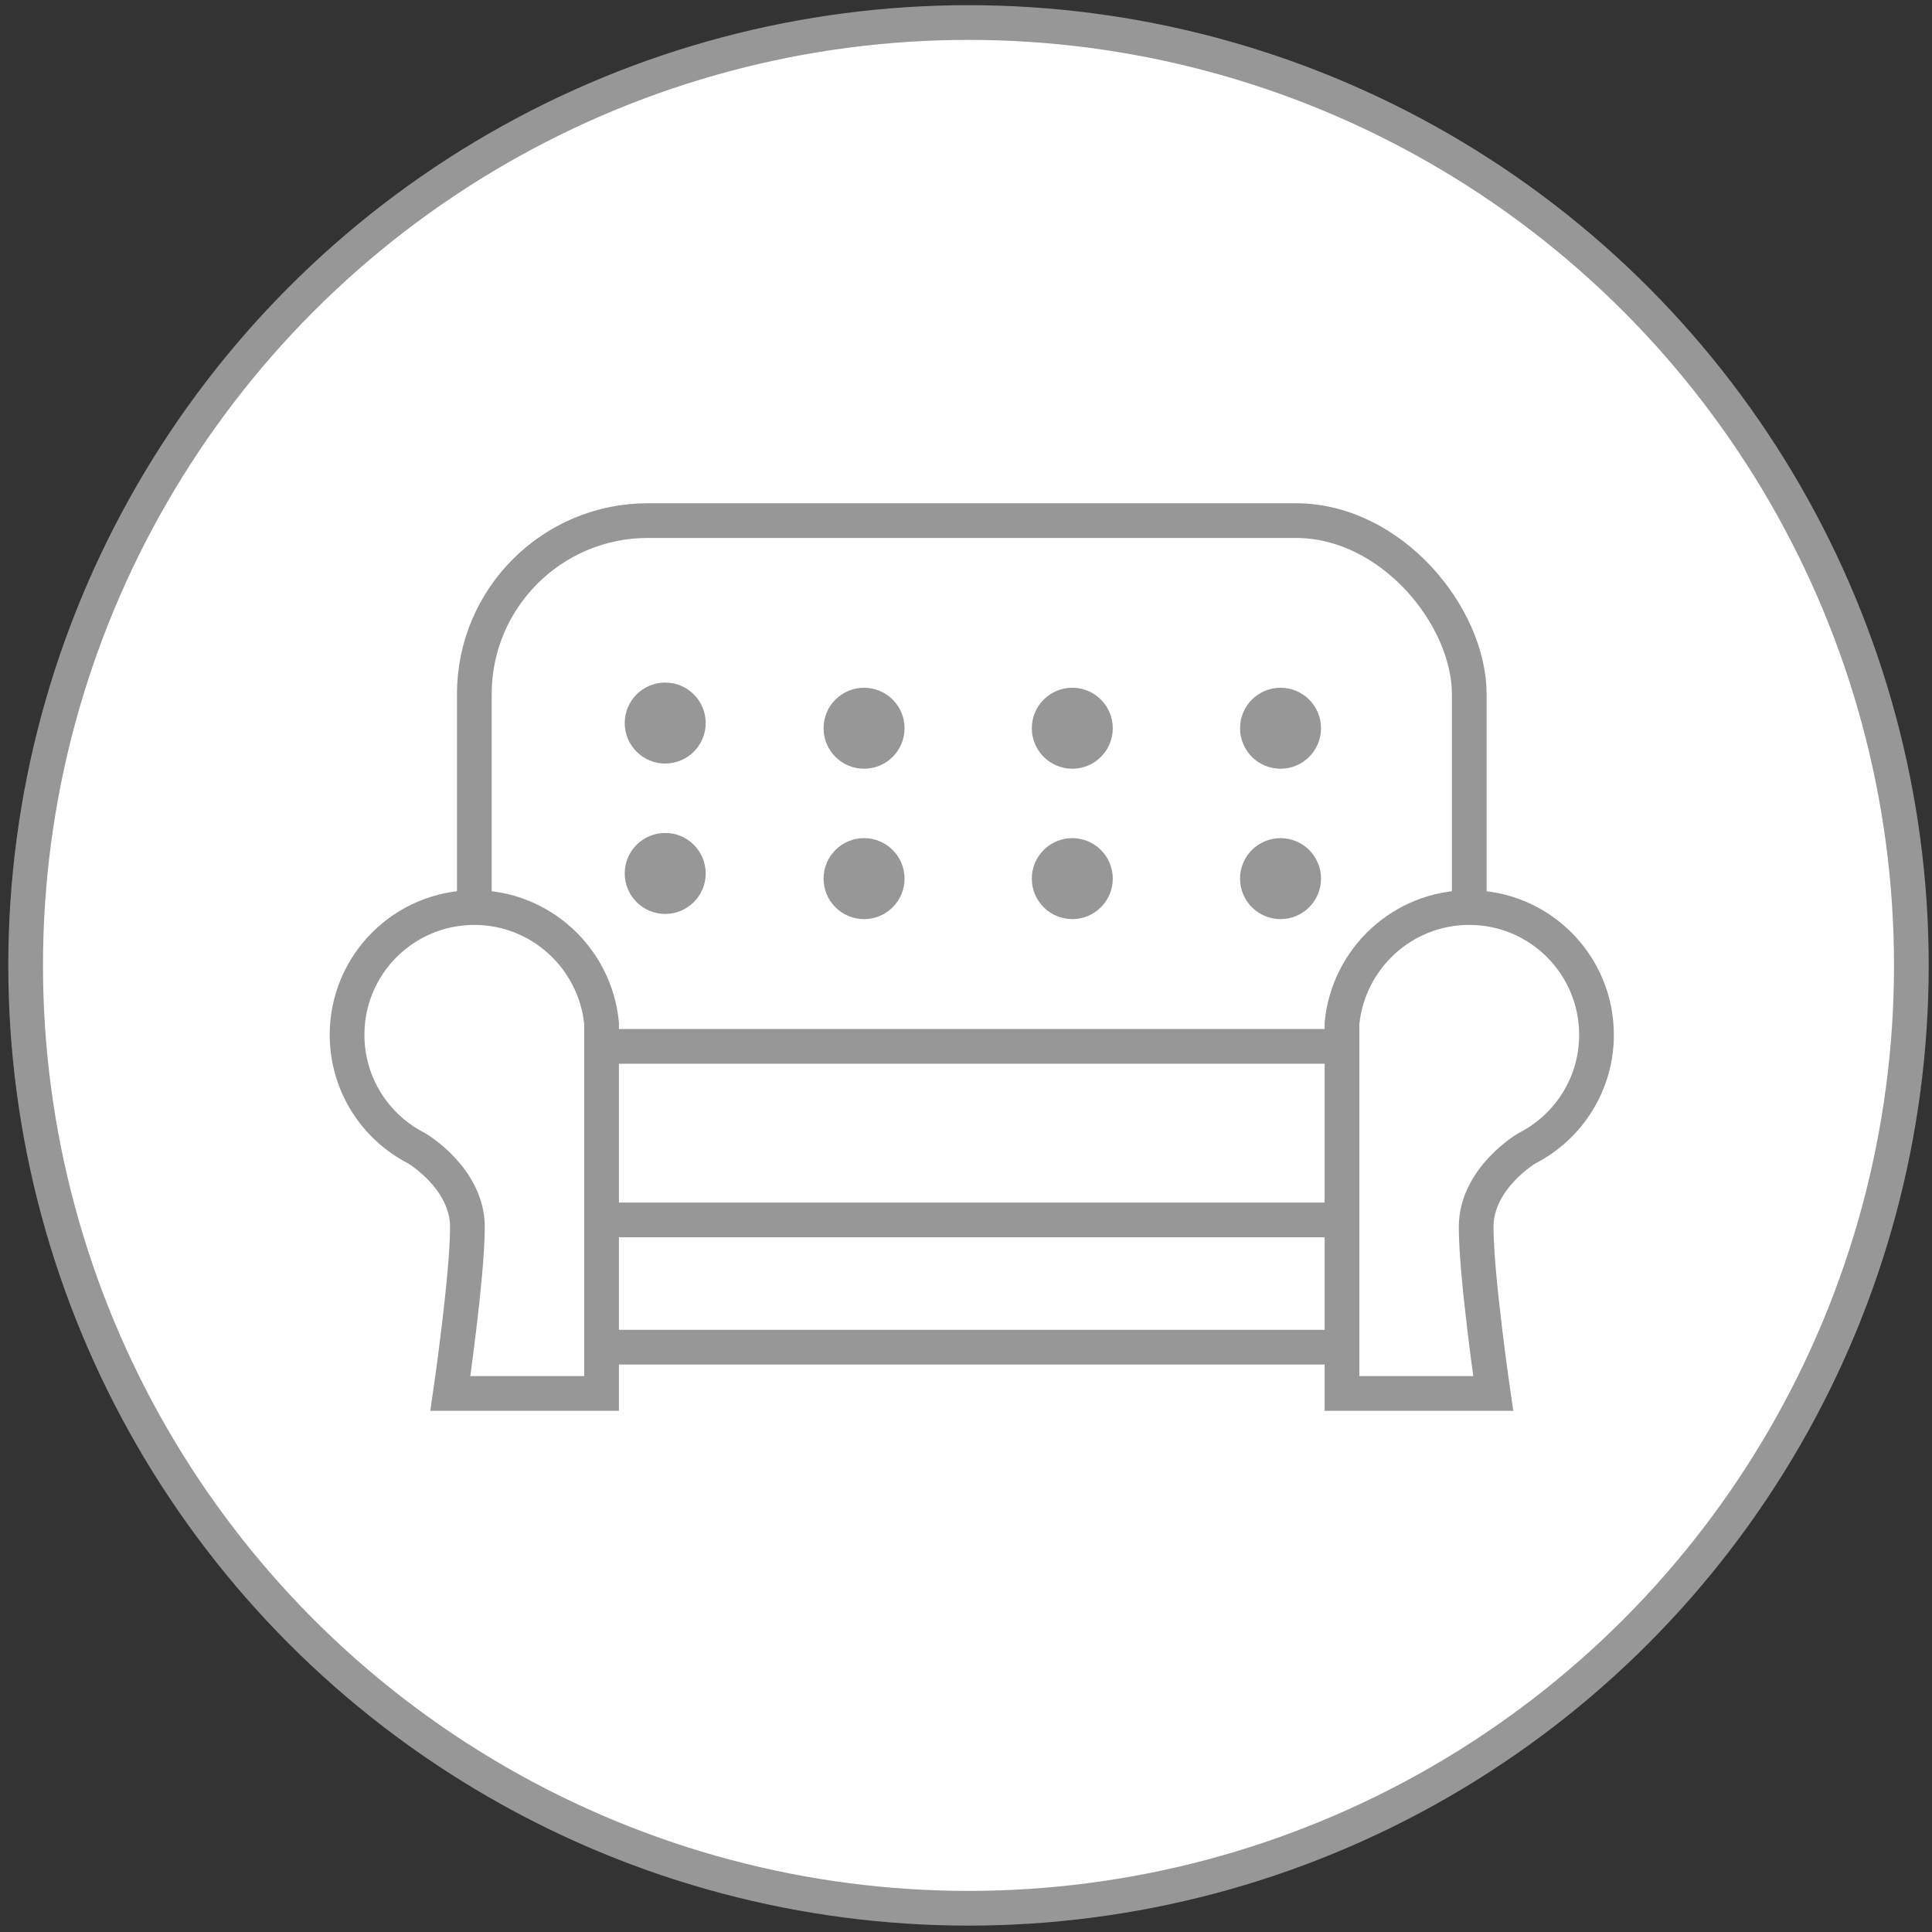 <?xml version="1.0" encoding="UTF-8" standalone="no"?>
<svg width="167px" height="167px" viewBox="0 0 167 167" version="1.1" xmlns="http://www.w3.org/2000/svg" xmlns:xlink="http://www.w3.org/1999/xlink" xmlns:sketch="http://www.bohemiancoding.com/sketch/ns">
    <rect x="0" y="0" width="167" height="167" fill="#333333" stroke="none"/>
    <!-- Generator: Sketch 3.3 (11970) - http://www.bohemiancoding.com/sketch -->
    <title>icon-inventory</title>
    <desc>Created with Sketch.</desc>
    <defs></defs>
    <g id="icons" stroke="none" stroke-width="1" fill="none" fill-rule="evenodd" sketch:type="MSPage">
        <g id="icon-inventory" sketch:type="MSLayerGroup" transform="translate(2, 1)" stroke="#979797">
            <circle id="Oval-39-Copy" stroke-width="3" fill="#FFFFFF" sketch:type="MSShapeGroup" cx="81.716" cy="82.448" r="81.5"></circle>
            <g id="Group" transform="translate(28, 44)" sketch:type="MSShapeGroup">
                <rect id="Rectangle-180" stroke-width="3" fill="#FFFFFF" x="11" y="0" width="86" height="54" rx="15"></rect>
                <g id="Oval-29-+-Oval-29-Copy-2" transform="translate(25, 15)" stroke-width="2" fill="#989898">
                    <circle id="Oval-29" cx="2.5" cy="2.5" r="2.5"></circle>
                    <circle id="Oval-29-Copy-2" cx="2.5" cy="15.5" r="2.5"></circle>
                </g>
                <g id="Oval-29-Copy-4-+-Oval-29-Copy-3-Copy" transform="translate(42.188, 15.448)" stroke-width="2" fill="#989898">
                    <circle id="Oval-29-Copy-4" cx="2.5" cy="2.5" r="2.5"></circle>
                    <circle id="Oval-29-Copy-3" cx="2.5" cy="15.5" r="2.5"></circle>
                </g>
                <g id="Oval-29-Copy-4-+-Oval-29-Copy-3-Copy-Copy" transform="translate(60.188, 15.448)" stroke-width="2" fill="#989898">
                    <circle id="Oval-29-Copy-4" cx="2.5" cy="2.5" r="2.5"></circle>
                    <circle id="Oval-29-Copy-3" cx="2.5" cy="15.5" r="2.5"></circle>
                </g>
                <g id="Oval-29-Copy-4-+-Oval-29-Copy-3-Copy-Copy-Copy" transform="translate(78.188, 15.448)" stroke-width="2" fill="#989898">
                    <circle id="Oval-29-Copy-4" cx="2.5" cy="2.5" r="2.5"></circle>
                    <circle id="Oval-29-Copy-3" cx="2.5" cy="15.5" r="2.5"></circle>
                </g>
                <rect id="Rectangle-181" stroke-width="3" fill="#FFFFFF" x="14" y="45.448" width="75.432" height="19"></rect>
                <rect id="Rectangle-181-Copy" stroke-width="3" fill="#FFFFFF" x="14" y="60.448" width="75.432" height="11"></rect>
                <path d="M11,33.448 C4.925,33.448 5.68434189e-14,38.373 5.68434189e-14,44.448 C5.68434189e-14,48.723 2.438,52.428 6,54.249 C6,54.249 10.403,56.82 10.403,61.072 C10.403,65.324 8.929,75.448 8.929,75.448 L22,75.448 L22,43.448 C21.45,37.842 16.738,33.448 11,33.448 Z" id="Oval-29" stroke-width="3" fill="#FFFFFF"></path>
                <path d="M97,33.448 C90.925,33.448 86,38.373 86,44.448 C86,48.723 88.438,52.428 92,54.249 C92,54.249 96.403,56.82 96.403,61.072 C96.403,65.324 94.929,75.448 94.929,75.448 L108,75.448 L108,43.448 C107.45,37.842 102.738,33.448 97,33.448 Z" id="Oval-29-Copy" stroke-width="3" fill="#FFFFFF" transform="translate(97, 54.448) scale(-1, 1) translate(-97, -54.448) "></path>
            </g>
        </g>
    </g>
</svg>